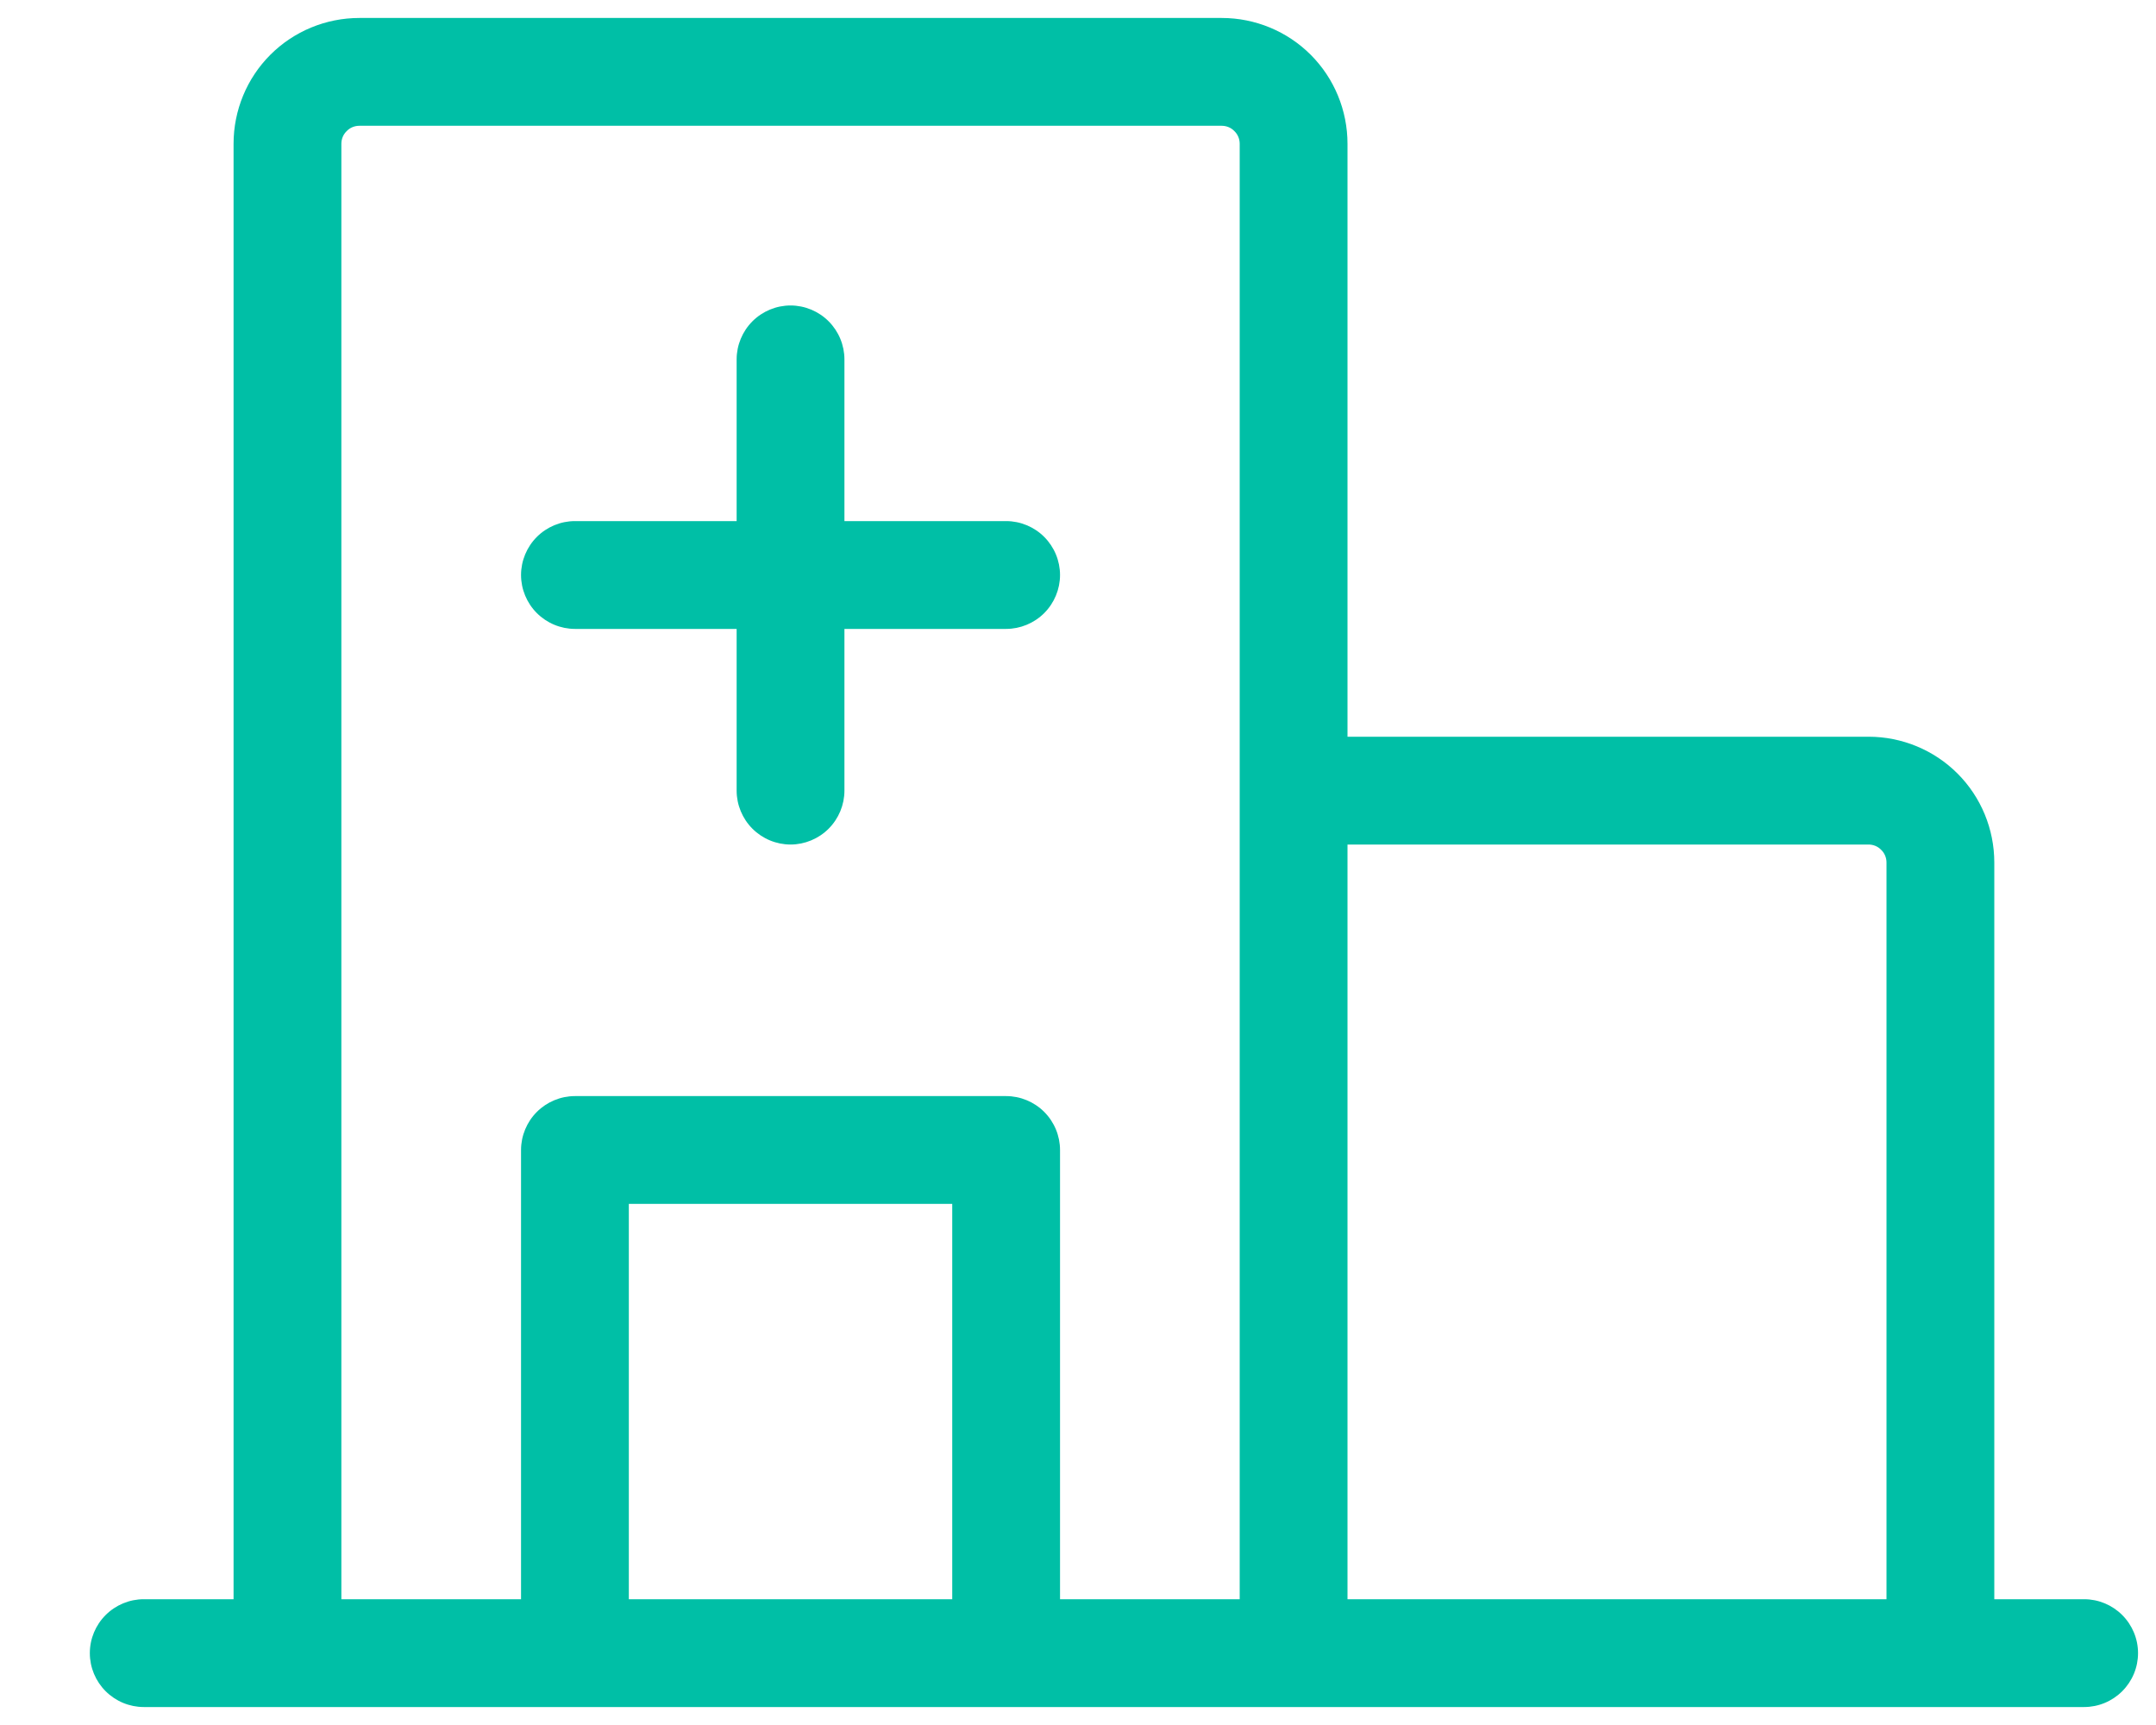 <svg width="15" height="12" viewBox="0 0 15 12" fill="none" xmlns="http://www.w3.org/2000/svg">
<path d="M14.5 11.125H13.875V6C13.875 5.768 13.783 5.545 13.619 5.381C13.455 5.217 13.232 5.125 13 5.125H9.375V1C9.375 0.768 9.283 0.545 9.119 0.381C8.955 0.217 8.732 0.125 8.5 0.125H2.5C2.268 0.125 2.045 0.217 1.881 0.381C1.717 0.545 1.625 0.768 1.625 1V11.125H1C0.901 11.125 0.805 11.165 0.735 11.235C0.665 11.305 0.625 11.4 0.625 11.5C0.625 11.6 0.665 11.695 0.735 11.765C0.805 11.835 0.901 11.875 1 11.875H14.5C14.6 11.875 14.695 11.835 14.765 11.765C14.835 11.695 14.875 11.6 14.875 11.5C14.875 11.4 14.835 11.305 14.765 11.235C14.695 11.165 14.6 11.125 14.5 11.125ZM13 5.875C13.033 5.875 13.065 5.888 13.088 5.912C13.112 5.935 13.125 5.967 13.125 6V11.125H9.375V5.875H13ZM2.375 1C2.375 0.967 2.388 0.935 2.412 0.912C2.435 0.888 2.467 0.875 2.5 0.875H8.5C8.533 0.875 8.565 0.888 8.588 0.912C8.612 0.935 8.625 0.967 8.625 1V11.125H7.375V8C7.375 7.901 7.335 7.805 7.265 7.735C7.195 7.665 7.099 7.625 7 7.625H4C3.901 7.625 3.805 7.665 3.735 7.735C3.665 7.805 3.625 7.901 3.625 8V11.125H2.375V1ZM6.625 11.125H4.375V8.375H6.625V11.125ZM3.625 4C3.625 3.901 3.665 3.805 3.735 3.735C3.805 3.665 3.901 3.625 4 3.625H5.125V2.5C5.125 2.401 5.165 2.305 5.235 2.235C5.305 2.165 5.401 2.125 5.5 2.125C5.599 2.125 5.695 2.165 5.765 2.235C5.835 2.305 5.875 2.401 5.875 2.5V3.625H7C7.099 3.625 7.195 3.665 7.265 3.735C7.335 3.805 7.375 3.901 7.375 4C7.375 4.099 7.335 4.195 7.265 4.265C7.195 4.335 7.099 4.375 7 4.375H5.875V5.5C5.875 5.599 5.835 5.695 5.765 5.765C5.695 5.835 5.599 5.875 5.5 5.875C5.401 5.875 5.305 5.835 5.235 5.765C5.165 5.695 5.125 5.599 5.125 5.5V4.375H4C3.901 4.375 3.805 4.335 3.735 4.265C3.665 4.195 3.625 4.099 3.625 4Z" fill="#00BFA6"/>
</svg>

